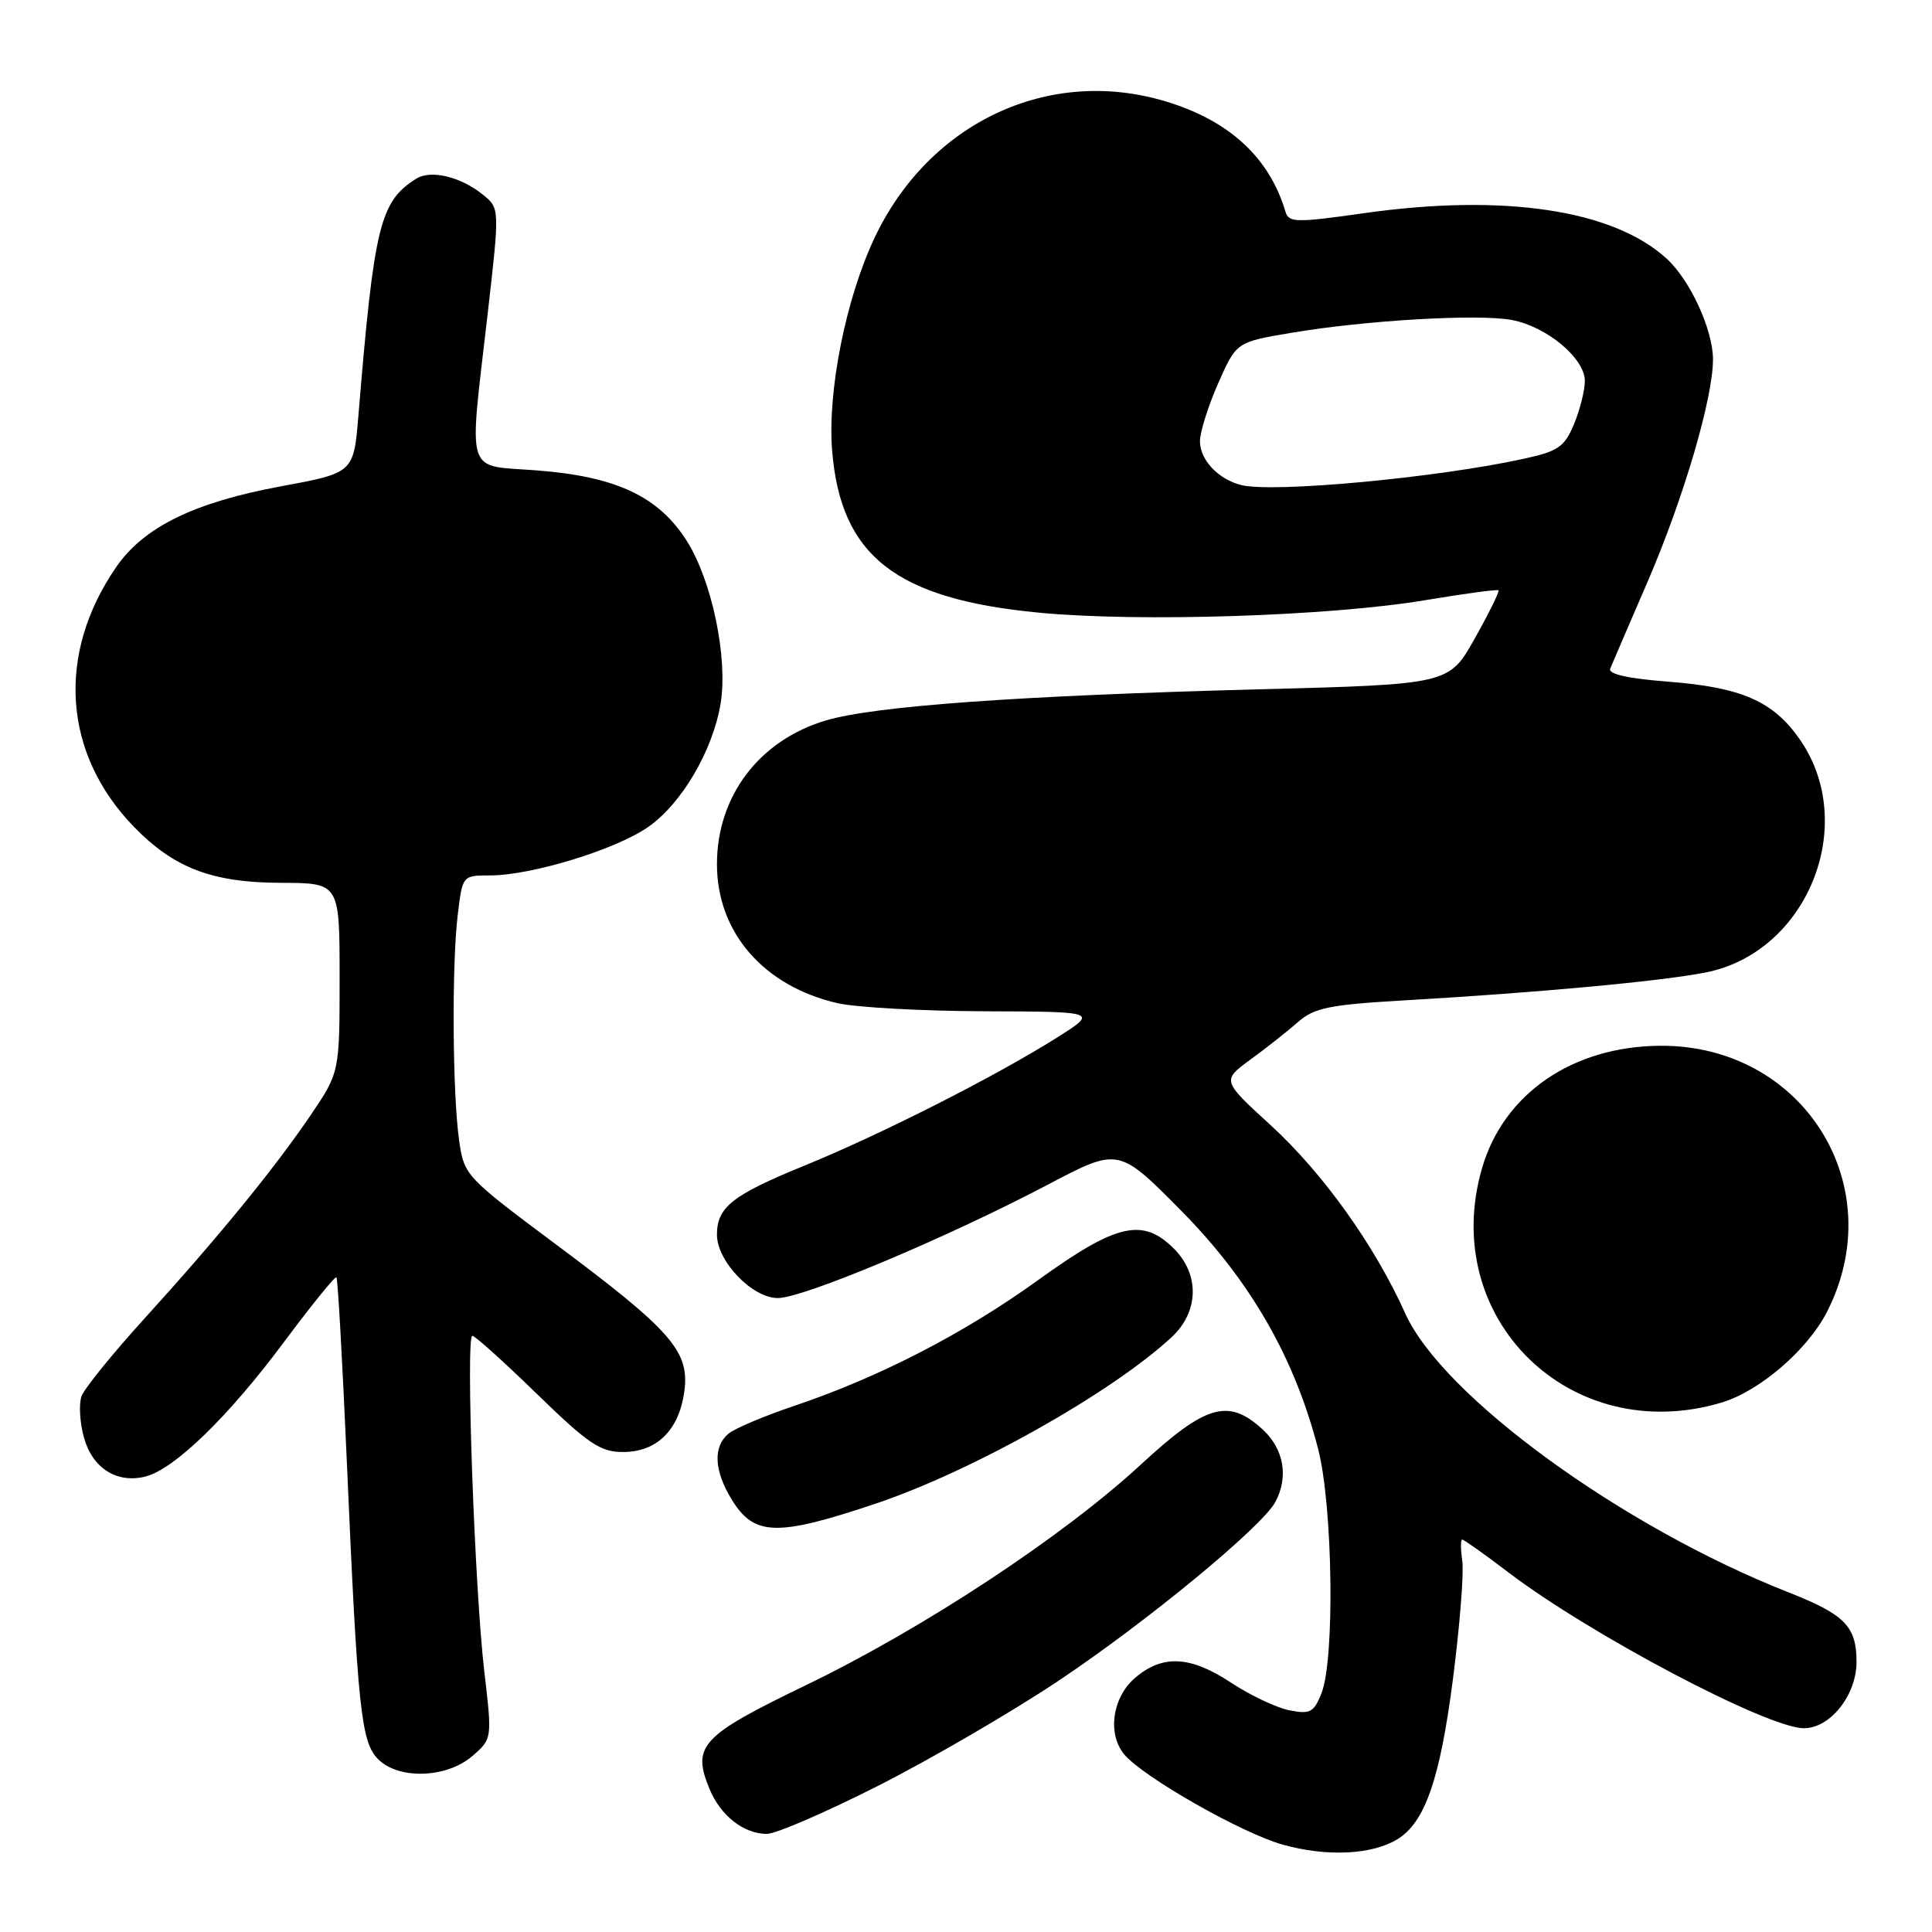 <?xml version="1.0" encoding="UTF-8" standalone="no"?>
<!DOCTYPE svg PUBLIC "-//W3C//DTD SVG 1.1//EN" "http://www.w3.org/Graphics/SVG/1.1/DTD/svg11.dtd" >
<svg xmlns="http://www.w3.org/2000/svg" xmlns:xlink="http://www.w3.org/1999/xlink" version="1.1" viewBox="0 0 256 256">
 <g >
 <path fill="currentColor"
d=" M 185.13 243.73 C 188.81 241.51 190.81 235.76 192.52 222.50 C 193.43 215.43 193.99 208.38 193.76 206.83 C 193.53 205.27 193.53 204.00 193.75 204.00 C 193.97 204.00 196.71 205.94 199.83 208.32 C 210.70 216.59 234.22 229.00 239.03 229.00 C 242.52 229.00 246.00 224.61 246.00 220.20 C 246.00 215.51 244.45 213.93 237.00 211.00 C 214.95 202.33 191.13 185.00 186.20 174.03 C 182.14 165.01 175.34 155.49 168.41 149.13 C 161.90 143.18 161.90 143.18 165.70 140.39 C 167.79 138.87 170.62 136.63 172.00 135.42 C 174.14 133.54 176.15 133.13 186.00 132.56 C 204.06 131.51 220.01 130.03 226.00 128.86 C 239.47 126.22 246.33 109.29 238.50 98.00 C 234.98 92.92 230.78 91.07 220.99 90.32 C 215.71 89.91 213.06 89.32 213.36 88.60 C 213.61 87.99 215.85 82.78 218.35 77.00 C 223.13 65.90 227.01 52.67 226.98 47.56 C 226.95 43.65 223.95 37.13 220.87 34.30 C 213.79 27.79 199.27 25.61 180.65 28.26 C 171.78 29.52 170.76 29.50 170.34 28.08 C 168.21 20.88 162.89 15.97 154.44 13.43 C 138.98 8.78 123.12 16.21 115.89 31.50 C 112.08 39.55 109.63 51.83 110.26 59.68 C 111.38 73.65 118.67 79.37 137.66 81.18 C 150.98 82.46 176.28 81.64 188.89 79.52 C 194.05 78.66 198.40 78.07 198.56 78.22 C 198.71 78.38 197.30 81.24 195.42 84.59 C 192.00 90.68 192.00 90.68 166.75 91.34 C 134.93 92.18 115.89 93.55 109.45 95.46 C 100.61 98.08 95.00 105.48 95.00 114.51 C 95.00 123.56 101.20 130.69 111.00 132.93 C 113.47 133.49 122.25 133.97 130.50 134.00 C 145.50 134.05 145.50 134.05 140.00 137.52 C 131.89 142.63 116.75 150.31 106.50 154.49 C 97.02 158.36 95.00 159.97 95.00 163.61 C 95.00 167.13 99.68 172.00 103.06 172.00 C 106.45 172.00 125.49 164.00 138.85 156.97 C 148.22 152.04 148.22 152.04 156.52 160.43 C 165.69 169.71 171.55 179.92 174.66 192.00 C 176.61 199.59 176.89 219.88 175.10 224.37 C 174.09 226.91 173.60 227.17 170.83 226.62 C 169.11 226.27 165.67 224.64 163.18 223.00 C 157.74 219.39 154.04 219.20 150.39 222.34 C 147.38 224.93 146.71 229.74 148.96 232.46 C 151.46 235.46 164.59 242.94 170.02 244.44 C 175.82 246.05 181.75 245.77 185.13 243.73 Z  M 116.37 236.62 C 123.30 233.11 134.04 226.86 140.23 222.73 C 151.93 214.92 167.23 202.31 168.99 199.02 C 170.76 195.71 170.13 192.03 167.35 189.45 C 162.80 185.23 159.81 186.08 151.16 194.07 C 140.83 203.61 122.34 215.79 106.76 223.31 C 92.87 230.02 91.65 231.33 94.02 237.06 C 95.49 240.60 98.56 243.00 101.61 243.00 C 102.80 243.00 109.45 240.13 116.37 236.62 Z  M 62.56 232.71 C 65.22 230.41 65.22 230.41 64.17 221.46 C 62.89 210.56 61.69 177.00 62.59 177.00 C 62.94 177.00 66.79 180.47 71.14 184.70 C 77.95 191.32 79.54 192.40 82.55 192.40 C 87.05 192.40 89.99 189.48 90.68 184.35 C 91.39 179.06 88.99 176.31 73.60 164.84 C 61.70 155.96 61.49 155.73 60.84 151.15 C 59.96 145.01 59.85 127.85 60.65 121.25 C 61.28 116.00 61.28 116.00 64.91 116.00 C 70.41 116.00 81.53 112.60 85.87 109.59 C 90.32 106.51 94.48 99.42 95.49 93.18 C 96.47 87.17 94.33 76.92 91.00 71.67 C 87.27 65.78 81.65 63.14 71.14 62.33 C 61.52 61.59 62.11 63.45 64.61 41.65 C 66.22 27.60 66.22 27.60 63.98 25.79 C 61.05 23.41 57.08 22.46 55.15 23.68 C 50.34 26.71 49.57 29.87 47.49 55.08 C 46.86 62.66 46.86 62.66 37.18 64.45 C 25.77 66.56 19.09 69.82 15.44 75.08 C 7.44 86.63 8.33 99.85 17.74 109.55 C 23.08 115.04 28.10 116.95 37.25 116.98 C 45.00 117.00 45.00 117.00 45.00 129.55 C 45.00 142.11 45.00 142.11 41.11 147.84 C 36.30 154.92 28.82 164.07 19.00 174.87 C 14.88 179.41 11.19 183.97 10.81 184.99 C 10.43 186.01 10.57 188.48 11.12 190.47 C 12.24 194.54 15.48 196.60 19.26 195.65 C 23.08 194.69 30.22 187.77 37.52 177.97 C 41.23 173.00 44.40 169.07 44.58 169.25 C 44.76 169.42 45.37 180.35 45.95 193.53 C 47.39 226.58 47.84 230.84 50.11 233.11 C 52.83 235.83 59.16 235.62 62.56 232.71 Z  M 116.00 199.25 C 128.82 194.95 147.28 184.57 155.25 177.18 C 158.86 173.83 158.99 168.90 155.55 165.45 C 151.41 161.32 147.95 162.12 137.61 169.58 C 127.77 176.68 116.52 182.49 105.20 186.30 C 101.28 187.62 97.37 189.27 96.53 189.97 C 94.46 191.69 94.61 194.85 96.94 198.67 C 99.91 203.55 102.92 203.64 116.00 199.25 Z  M 228.14 185.84 C 233.15 184.34 239.53 178.85 242.09 173.82 C 250.62 157.11 238.93 138.45 220.00 138.57 C 208.38 138.64 199.25 144.91 196.38 154.78 C 190.59 174.69 208.12 191.84 228.14 185.84 Z  M 164.50 64.28 C 161.46 63.54 159.00 60.94 159.00 58.47 C 159.00 57.25 160.09 53.79 161.42 50.78 C 163.83 45.32 163.83 45.32 171.17 44.09 C 181.04 42.43 195.89 41.57 200.33 42.40 C 204.95 43.27 210.00 47.48 210.00 50.47 C 210.00 51.73 209.35 54.31 208.56 56.21 C 207.29 59.24 206.47 59.80 201.81 60.81 C 190.28 63.32 168.76 65.32 164.50 64.28 Z "/>
</g>
</svg>